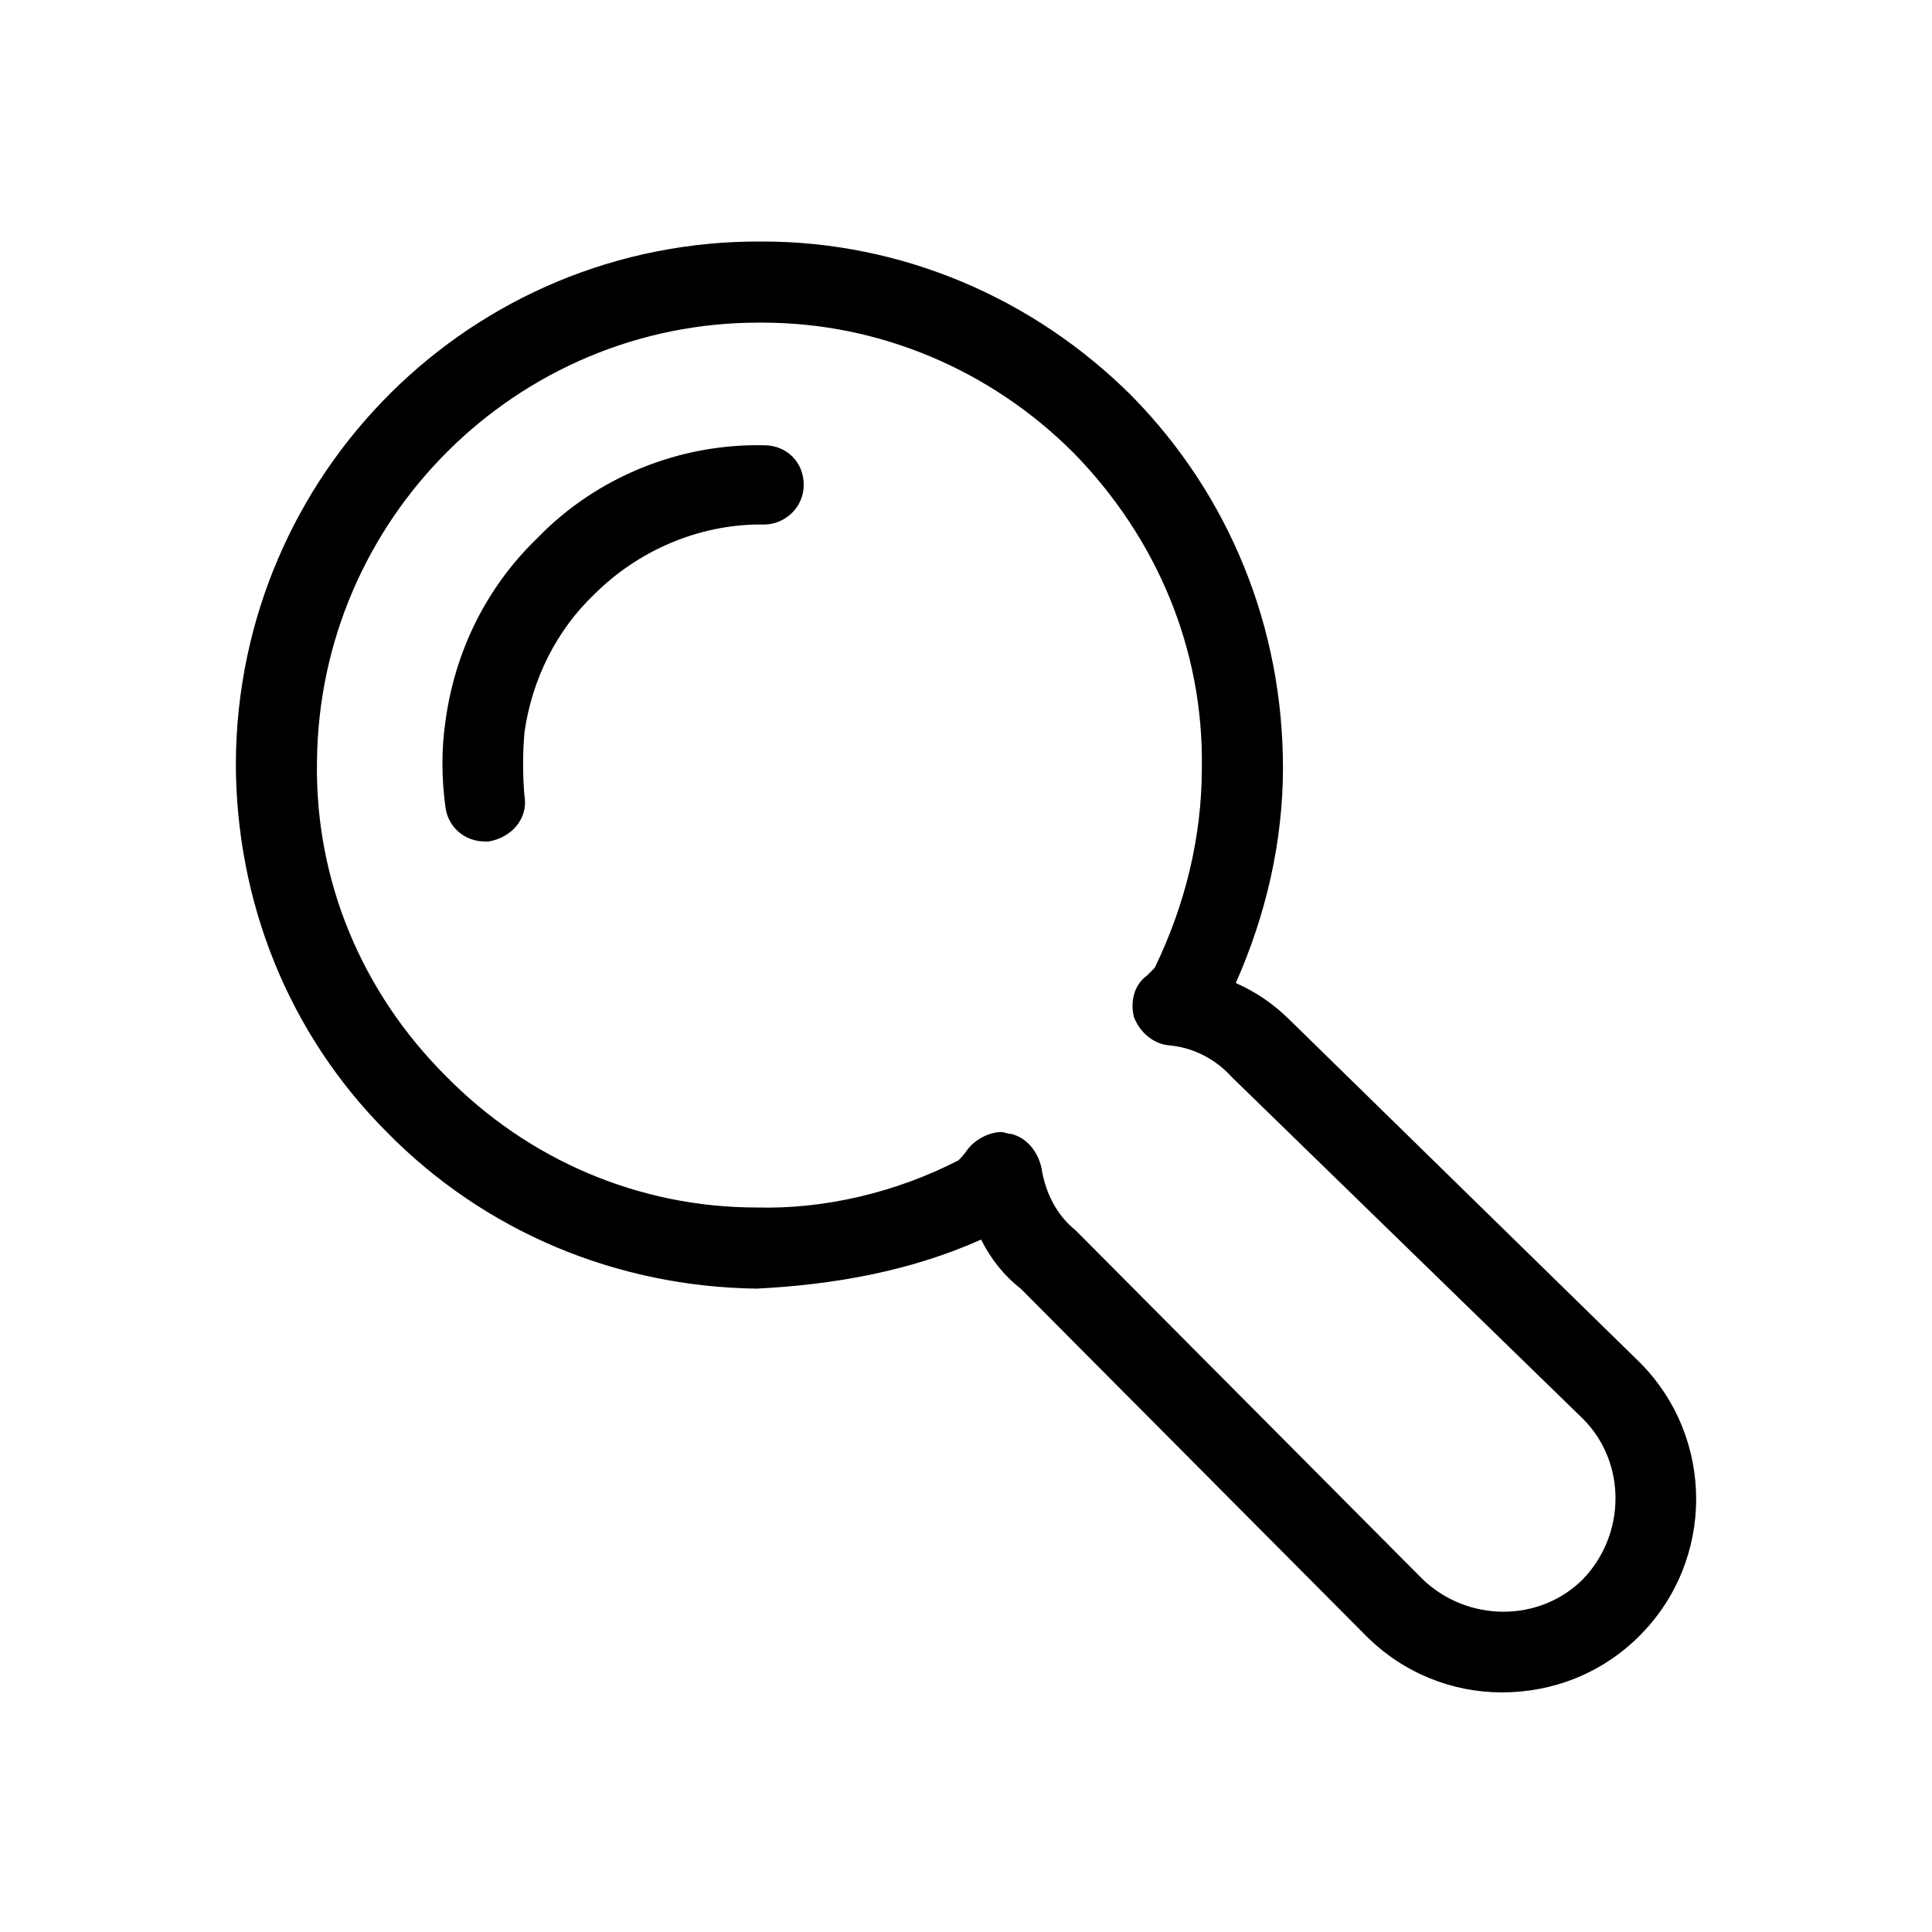 <svg xmlns="http://www.w3.org/2000/svg" viewBox="0 0 1024 1024"><path d="M796 897c27 0 53-10 73-30 40-40 40-105 0-145L684 541c-9-9-18-15-29-20 16-36 25-75 25-114 0-74-28-144-80-197-52-52-122-82-196-82-154-1-278 123-279 276 0 74 28 144 80 196 52 53 122 82 196 83 40-2 81-9 119-26 5 10 12 19 21 26l183 184c20 20 46 30 72 30zM531 600c-7 0-14 4-18 9-2 3-4 5-5 6-33 17-71 26-107 25-62 0-121-25-165-70-44-44-69-103-68-166 1-129 106-233 234-233h2c62 0 121 25 165 69 44 45 69 104 68 167 0 37-9 73-25 106l-4 4c-7 5-9 14-7 22 3 8 10 14 18 15 13 1 25 7 34 17l186 181c23 23 23 61 0 85-23 23-61 23-85 0L570 652c-10-8-16-20-18-33-2-9-8-16-16-18-2 0-4-1-5-1zM257 446h2c12-2 21-12 19-24-1-11-1-23 0-34 4-28 17-54 37-73 23-23 55-37 88-37h2c11 0 21-9 21-21s-9-21-21-21c-45-1-89 17-120 49-27 26-44 60-49 98-2 14-2 29 0 44 1 11 10 19 21 19z"/></svg>